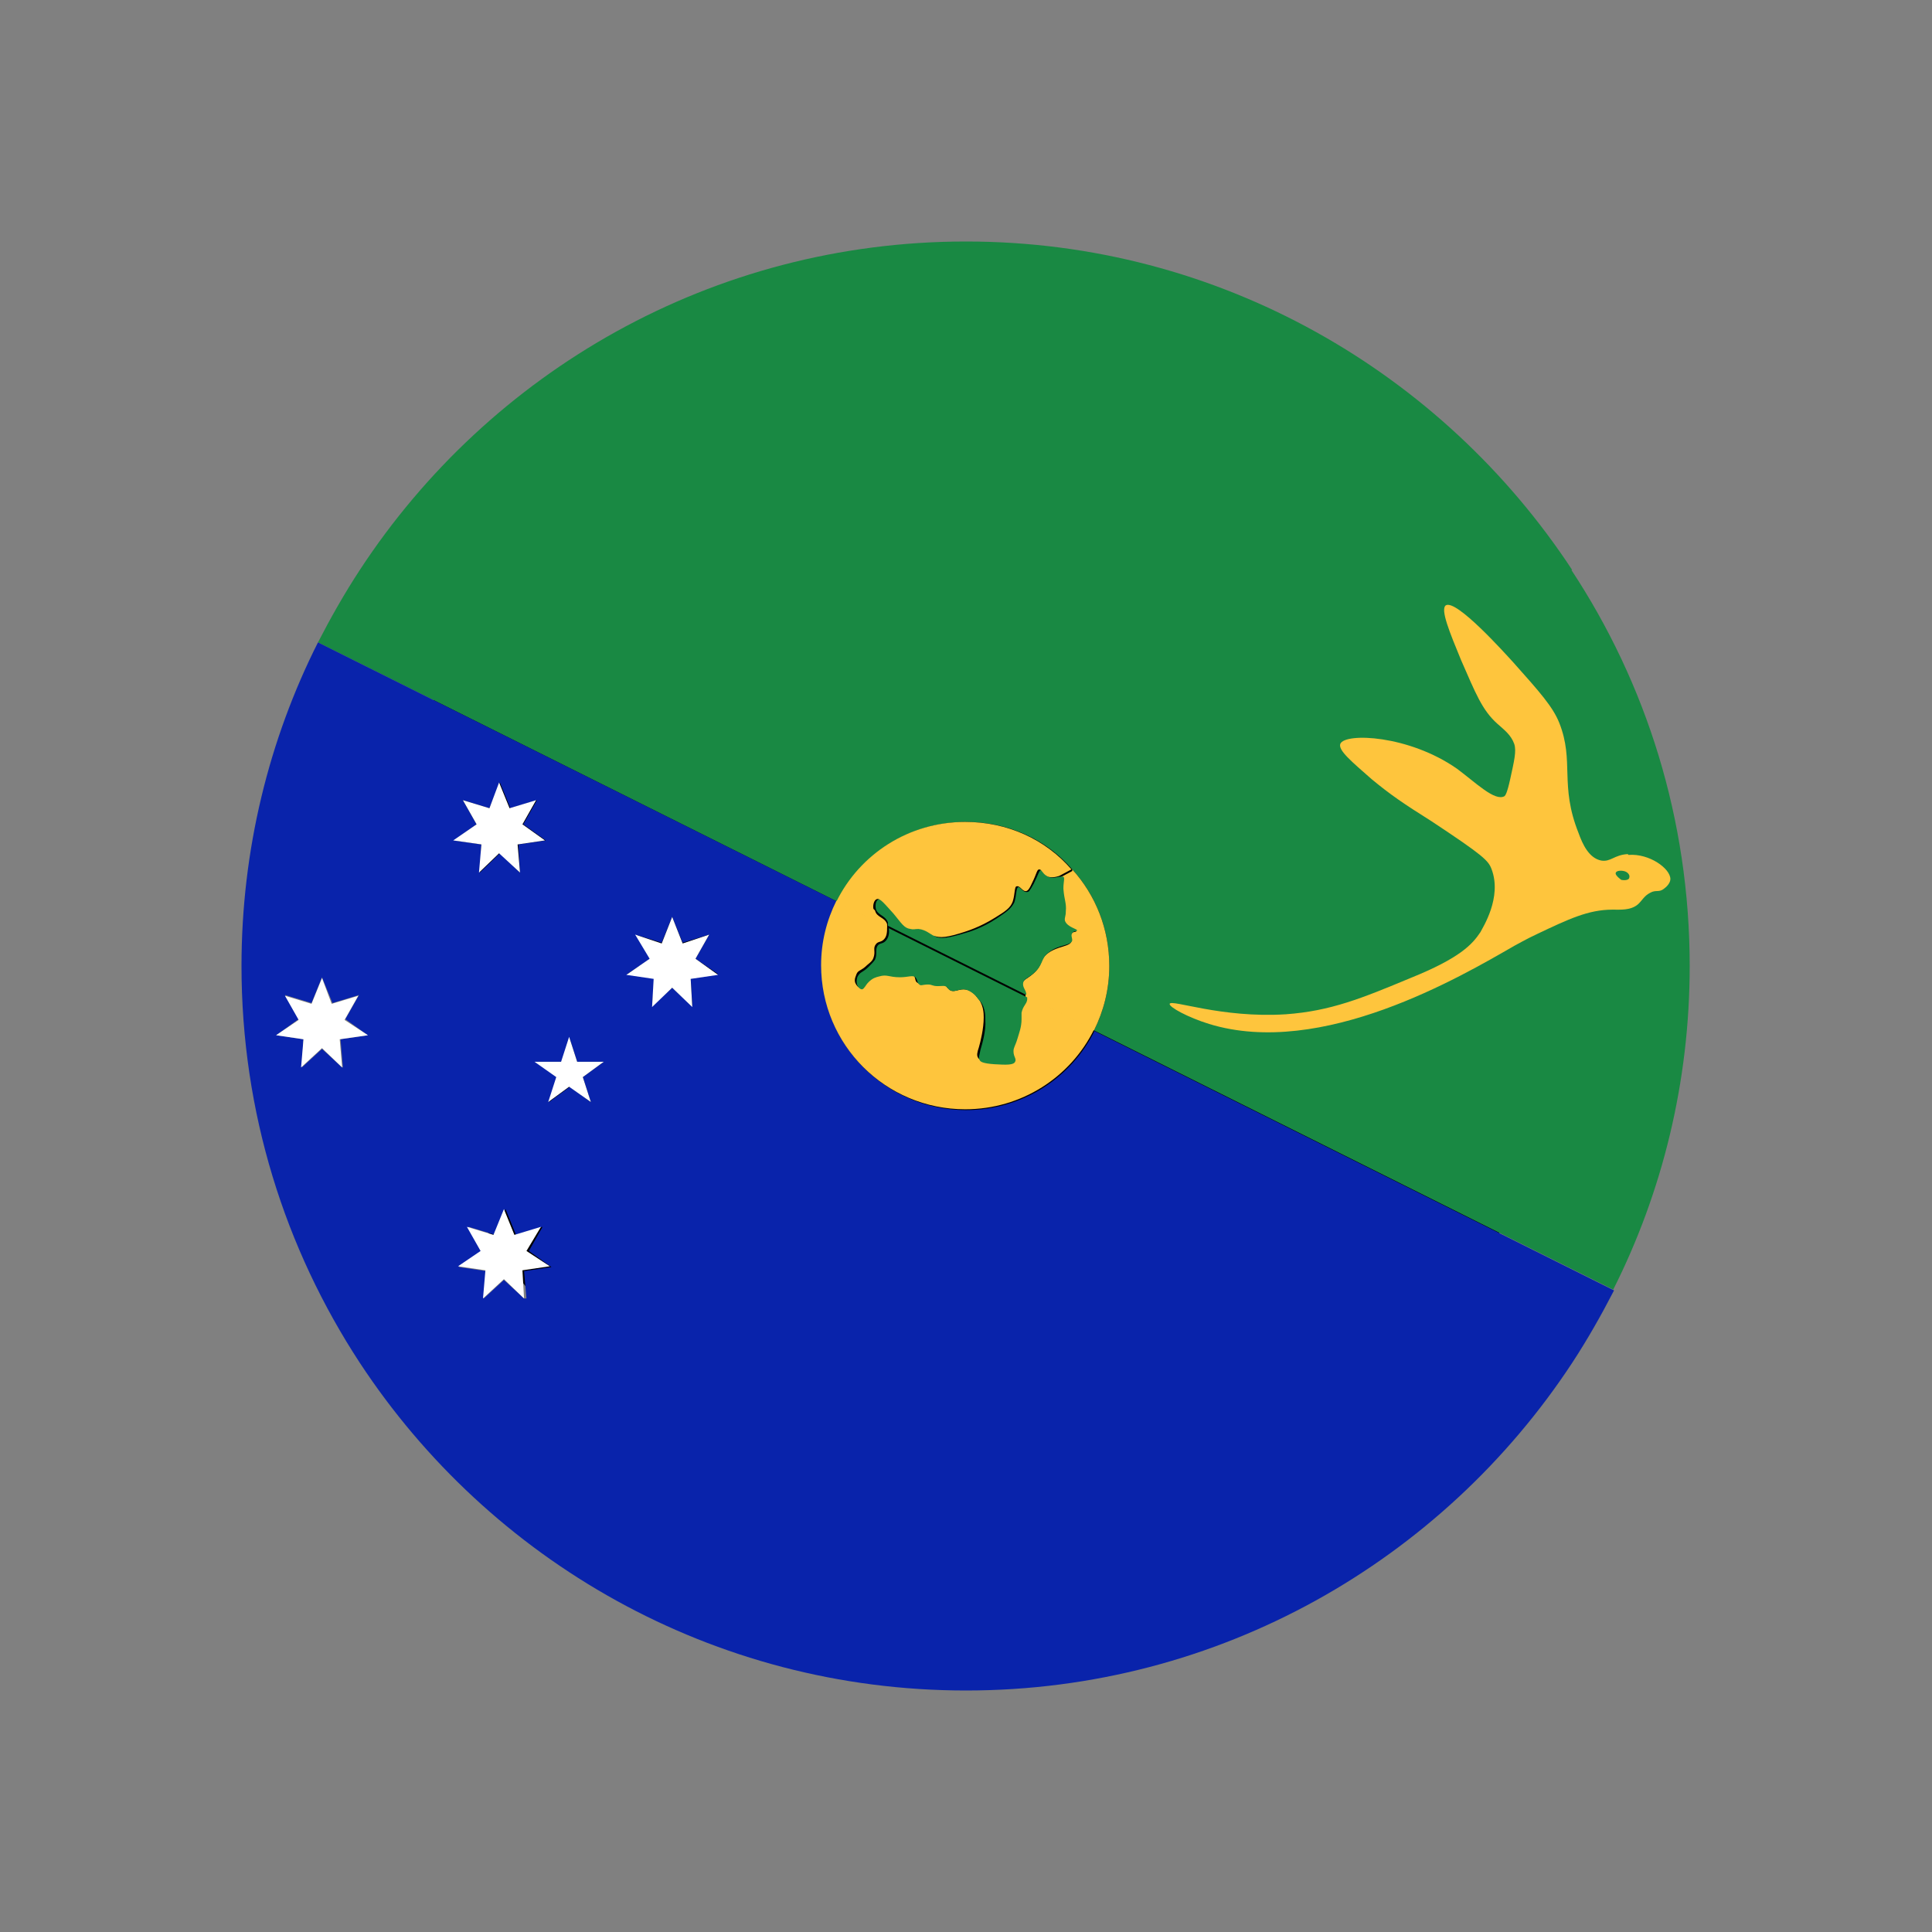 <?xml version="1.0" encoding="UTF-8"?>
<svg id="Layer_1" data-name="Layer 1" xmlns="http://www.w3.org/2000/svg" viewBox="0 0 24 24">
  <rect x="0" y="0" width="24" height="24" fill="#808080" stroke="none"/>
  <defs>
    <style>
      .cls-1 {
        fill: #0923ab;
      }

      .cls-1, .cls-2, .cls-3, .cls-4, .cls-5, .cls-6 {
        stroke-width: 0px;
      }

      .cls-2 {
        fill: #000;
      }

      .cls-3 {
        fill: none;
      }

      .cls-4 {
        fill: #fff;
      }

      .cls-5 {
        fill: #fec53d;
      }

      .cls-6 {
        fill: #198943;
      }
    </style>
  </defs>
  <rect class="cls-3" width="24" height="24"/>
  <g>
    <path class="cls-2" d="M16.71,7.34c2.92,2.92,3.18,7.42.57,10.03-2.61,2.61-7.11,2.35-10.03-.57-2.92-2.92-3.18-7.42-.57-10.03,2.61-2.61,7.11-2.36,10.03.57Z"/>
    <g>
      <g>
        <path class="cls-6" d="M19.53,7.08c-1.61-2.45-4.38-4.08-7.53-4.08s-5.92,1.62-7.53,4.08c-.19.29-.36.59-.52.9l6.45,3.22c.29-.59.9-.99,1.6-.99.53,0,1,.22,1.32.59.29.32.46.74.46,1.2,0,.29-.07.56-.19.8l6.45,3.22c.61-1.21.95-2.58.95-4.02,0-1.82-.54-3.51-1.47-4.92Z"/>
        <path class="cls-1" d="M13.6,12.8c-.29.59-.9.99-1.6.99-.99,0-1.79-.8-1.79-1.79,0-.29.07-.56.19-.8l-6.45-3.22c-.61,1.21-.95,2.58-.95,4.02,0,1.82.54,3.51,1.47,4.93,1.61,2.45,4.38,4.07,7.53,4.07s5.92-1.62,7.53-4.07c.19-.29.36-.59.52-.9l-6.45-3.22ZM7.89,11.61l.33.1.13-.32.13.32.33-.1-.17.3.28.19-.34.05.02.35-.25-.23-.25.23.03-.35-.34-.05.29-.19-.17-.3ZM7.07,12.88l.1.31h.33l-.26.19.1.31-.26-.19-.26.19.1-.31-.27-.19h.33l.1-.31ZM6.51,16.13l-.25-.23-.25.23.03-.34-.34-.05.29-.2-.17-.3.33.1.13-.32.13.32.33-.1-.17.3.28.2-.34.05.03.34ZM5.75,9.94l.33.1.13-.32.13.32.33-.1-.17.3.28.2-.34.05.02.35-.25-.24-.25.24.02-.35-.34-.05.28-.2-.17-.3ZM4.25,13.26l-.25-.23-.25.23.02-.35-.34-.05.28-.2-.17-.3.33.1.13-.32.13.32.33-.1-.17.3.28.2-.34.05.03.35Z"/>
        <path class="cls-5" d="M13.32,10.8c.29.32.46.74.46,1.2,0,.29-.07.56-.19.8l-.85-.43c0-.06-.06-.09-.04-.15.01-.05.06-.06.13-.12.13-.11.08-.18.19-.26.12-.09.28-.08.29-.15,0-.03-.02-.06,0-.09.02-.03.05-.02.06-.03,0-.02-.12-.04-.15-.12-.01-.03,0-.05.01-.12.01-.11-.02-.14-.03-.28,0-.09.02-.13,0-.15,0,0-.02,0-.03,0l.15-.08Z"/>
        <path class="cls-5" d="M11.8,12.3c.05.03.1-.01.17-.01.08,0,.14.06.16.09.09.09.09.21.09.26,0,.14-.04.3-.06.37-.02.06-.03.1-.01.13.01.02.04.04.18.05.16.01.24.01.26-.03.02-.03-.02-.05-.02-.13,0-.05.01-.06.05-.16.02-.07.05-.14.05-.24,0-.04,0-.05,0-.08.02-.09.06-.1.07-.16,0-.01,0-.02,0-.03l.85.43c-.29.59-.9.99-1.6.99-.99,0-1.79-.8-1.79-1.79,0-.29.07-.56.19-.8l.63.32c0,.06,0,.12-.04.16-.04.04-.07.02-.1.06-.04.05,0,.09-.03.17-.01.03-.03.05-.08.09-.07.07-.11.06-.13.11,0,.01-.04.07-.01.12.01.02.03.05.06.05.03,0,.04-.05.08-.09.04-.04.09-.06.13-.07.1-.03.12.02.26.01.11,0,.16-.03.19,0,.03.03.01.07.05.09.03.02.04,0,.11,0,.06,0,.05.02.12.02.06,0,.08,0,.11.01.03.02.02.03.04.04Z"/>
        <path class="cls-6" d="M11.61,11.63c.08.04.18.02.38-.04.04-.01.21-.06.39-.18.12-.08.18-.12.22-.2.03-.09.02-.18.05-.19.03,0,.06.07.11.06.02,0,.03-.01.08-.1.06-.12.07-.17.09-.17.03,0,.03.05.09.08.06.03.12,0,.16,0,.01,0,.02,0,.03,0,.02.02,0,.06,0,.15.01.14.04.18.03.28,0,.07-.02.08-.01.12.03.08.16.1.15.12,0,.01-.04,0-.06.03-.02.03,0,.06,0,.09-.01.07-.17.05-.29.15-.11.08-.06.15-.19.26-.07.06-.12.07-.13.12-.01.06.04.09.04.15l-1.72-.86s0-.02,0-.04c-.03-.09-.13-.09-.15-.17-.01-.05,0-.11.04-.12.04-.02.1.06.21.18.11.12.14.18.21.19.04,0,.05-.01.1,0,.09.01.14.05.18.08Z"/>
        <path class="cls-5" d="M10.87,11.31c.02.09.12.08.15.17,0,.01,0,.02,0,.04l-.63-.32c.29-.59.9-.99,1.6-.99.53,0,1,.22,1.32.59l-.15.08s-.1.04-.16,0c-.05-.03-.06-.08-.09-.08-.03,0-.03.05-.09.17-.04.09-.06.1-.08.1-.04,0-.07-.07-.11-.06-.03,0-.02.1-.05.19-.03.08-.09.12-.22.2-.19.12-.36.17-.39.18-.19.06-.29.08-.38.04-.04-.02-.09-.07-.18-.08-.05,0-.06.01-.1,0-.08-.01-.11-.07-.21-.19-.11-.12-.17-.2-.21-.18-.03.01-.05.07-.04.12Z"/>
        <path class="cls-6" d="M12.13,12.38s-.08-.09-.16-.09c-.07,0-.12.04-.17.01-.02-.01-.02-.02-.04-.04-.03-.02-.05-.01-.11-.01-.07,0-.07-.02-.12-.02-.07,0-.09.02-.11,0-.03-.02-.02-.06-.05-.09-.03-.03-.09,0-.19,0-.14,0-.16-.04-.26-.01-.04.01-.08.02-.13.07-.04.04-.05.08-.08.09-.03,0-.05-.03-.06-.05-.02-.05,0-.11.01-.12.03-.05.06-.04.13-.11.04-.04.06-.06.08-.09.03-.07,0-.12.03-.17.03-.04.06-.02.1-.06.04-.04.05-.1.04-.16l1.72.86s0,.02,0,.03c-.01.06-.05.07-.07.16,0,.03,0,.03,0,.08,0,.1-.03.17-.05.24-.03.1-.05.11-.05.16,0,.07.04.09.02.13-.02.04-.1.04-.26.03-.14-.01-.17-.03-.18-.05-.02-.03,0-.07.01-.13.02-.07.07-.23.06-.37,0-.06,0-.18-.09-.26Z"/>
        <polygon class="cls-4" points="8.92 12.11 8.58 12.16 8.6 12.51 8.35 12.27 8.1 12.51 8.12 12.16 7.78 12.11 8.07 11.91 7.89 11.61 8.22 11.72 8.35 11.39 8.48 11.72 8.81 11.61 8.64 11.91 8.92 12.11"/>
        <polygon class="cls-4" points="7.5 13.19 7.24 13.38 7.34 13.69 7.07 13.5 6.81 13.69 6.91 13.38 6.64 13.19 6.97 13.19 7.07 12.88 7.17 13.19 7.5 13.19"/>
        <polygon class="cls-4" points="6.83 15.73 6.49 15.78 6.51 16.13 6.26 15.89 6 16.13 6.03 15.78 5.69 15.73 5.97 15.54 5.8 15.24 6.13 15.34 6.26 15.02 6.39 15.34 6.72 15.24 6.54 15.54 6.83 15.73"/>
        <polygon class="cls-4" points="6.77 10.44 6.43 10.49 6.46 10.84 6.2 10.6 5.95 10.84 5.98 10.49 5.63 10.44 5.92 10.24 5.75 9.94 6.08 10.04 6.2 9.72 6.33 10.04 6.66 9.94 6.49 10.24 6.77 10.44"/>
        <polygon class="cls-4" points="4.57 12.86 4.22 12.91 4.25 13.26 4 13.02 3.74 13.26 3.77 12.91 3.43 12.86 3.71 12.67 3.54 12.37 3.87 12.47 4 12.15 4.12 12.47 4.45 12.37 4.28 12.67 4.57 12.86"/>
      </g>
      <path class="cls-5" d="M20.22,10.61c-.17.01-.21.1-.33.08-.15-.03-.23-.2-.28-.34-.24-.6-.05-.89-.24-1.37-.08-.2-.24-.38-.57-.75-.11-.12-.71-.79-.84-.71-.07.05.05.34.19.68.18.41.26.62.45.79.09.08.17.14.21.25.03.09,0,.21-.05.44-.04.18-.06.2-.07.21-.12.07-.36-.17-.59-.34-.6-.42-1.39-.45-1.45-.31-.03.08.14.22.39.44.23.19.39.3.74.52.65.43.71.49.75.6.13.35-.11.72-.14.78-.1.15-.25.32-.87.57-.6.25-.99.41-1.55.45-.8.05-1.42-.19-1.44-.13-.01.04.23.17.49.25,1.4.43,3.13-.59,3.79-.97.04-.02.14-.08.29-.15.38-.18.63-.3.93-.3.1,0,.22.01.31-.06.06-.05.08-.11.16-.15.07-.04.11,0,.17-.05.03-.02.08-.07.08-.12,0-.13-.26-.32-.52-.3ZM20.14,10.93s-.07-.05-.07-.08c0-.03.05-.04.1-.03.05.01.08.05.07.08,0,.03-.05.04-.1.03Z"/>
    </g>
  </g>
</svg>